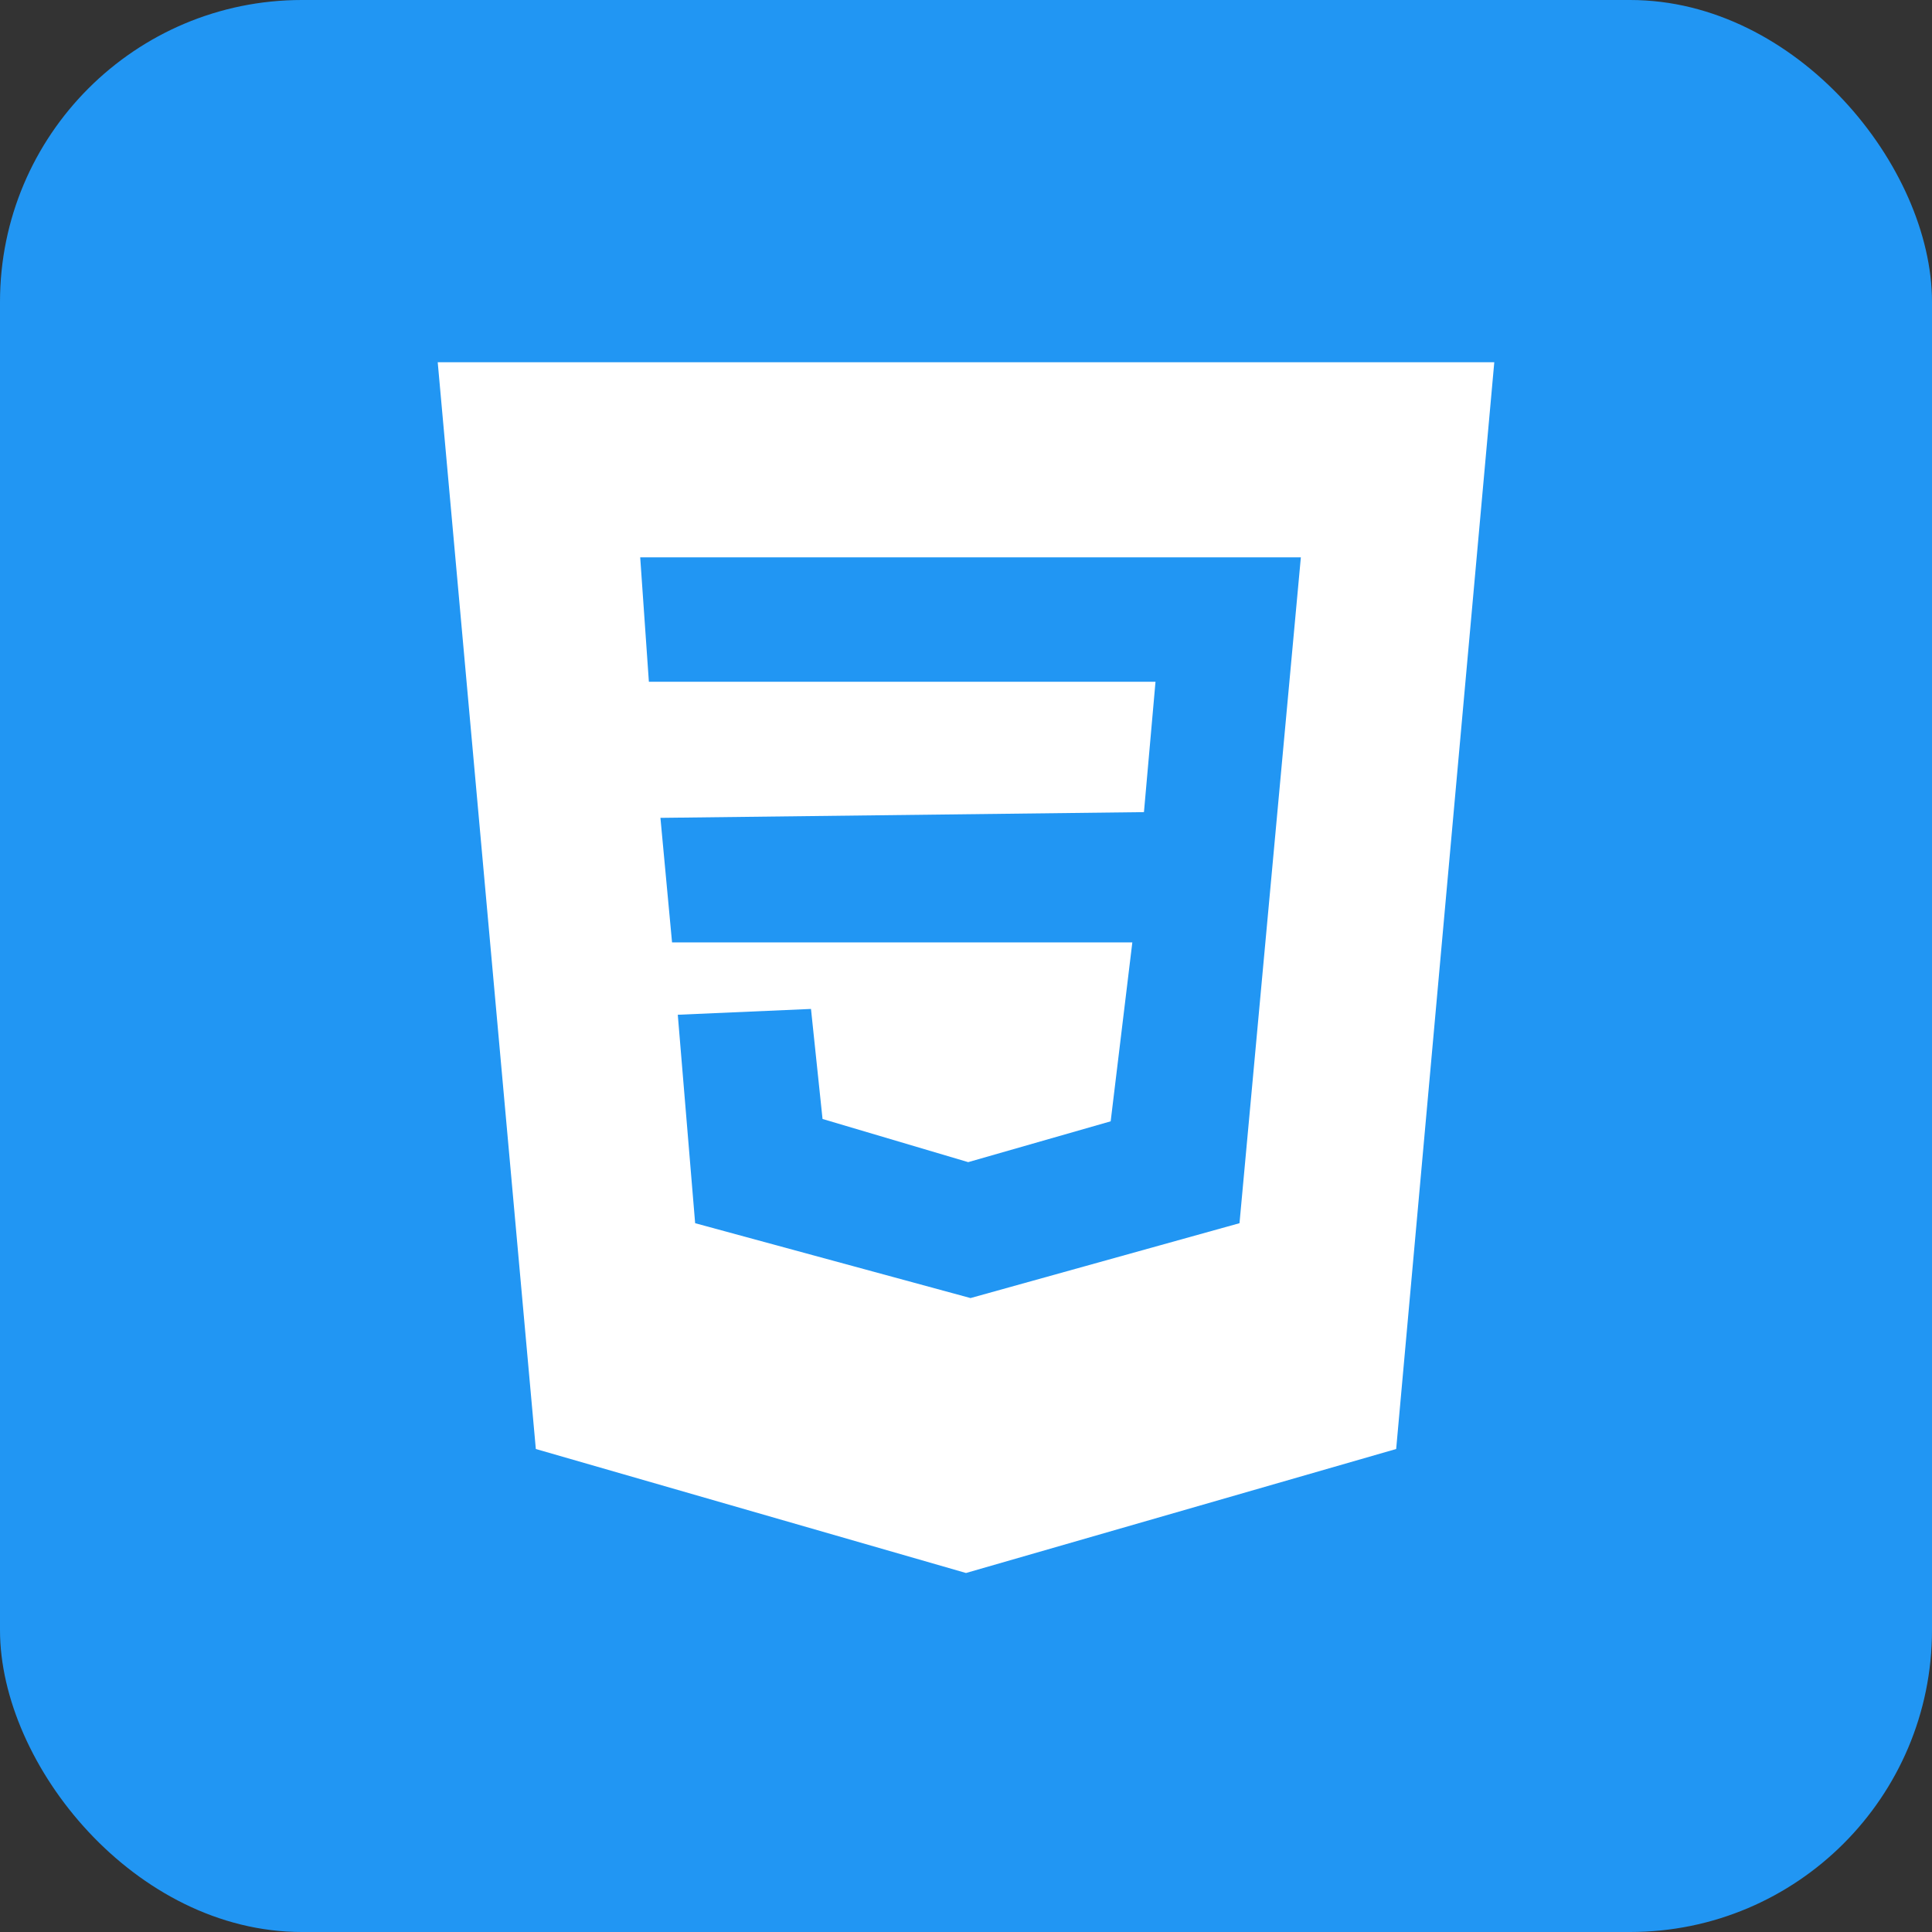 <?xml version="1.0" encoding="UTF-8"?>
<svg id="_Слой_1" data-name="Слой 1" xmlns="http://www.w3.org/2000/svg" viewBox="0 0 256 256">
  <rect x="0" y="0" width="256" height="256" fill="#333333" stroke="none"/>
  <defs>
    <style>
      .cls-1 {
        fill: #fff;
      }

      .cls-2 {
        fill: #2196f3;
      }
    </style>
  </defs>
  <rect class="cls-2" y="0" width="256" height="256" rx="40" ry="40"/>
  <polygon class="cls-1" points="58 48 198 48 185 192 128 208.43 71 192 58 48"/>
  <polygon class="cls-2" points="84.83 73.85 172.37 73.85 164.24 162.08 128.6 172 92.11 162.08 89.81 134.46 107.46 133.69 108.99 148.27 128.29 153.99 147.17 148.58 150.04 124.87 89.05 124.87 87.51 108.37 151.58 107.61 153.11 90.34 85.98 90.34 84.83 73.85"/>
</svg>